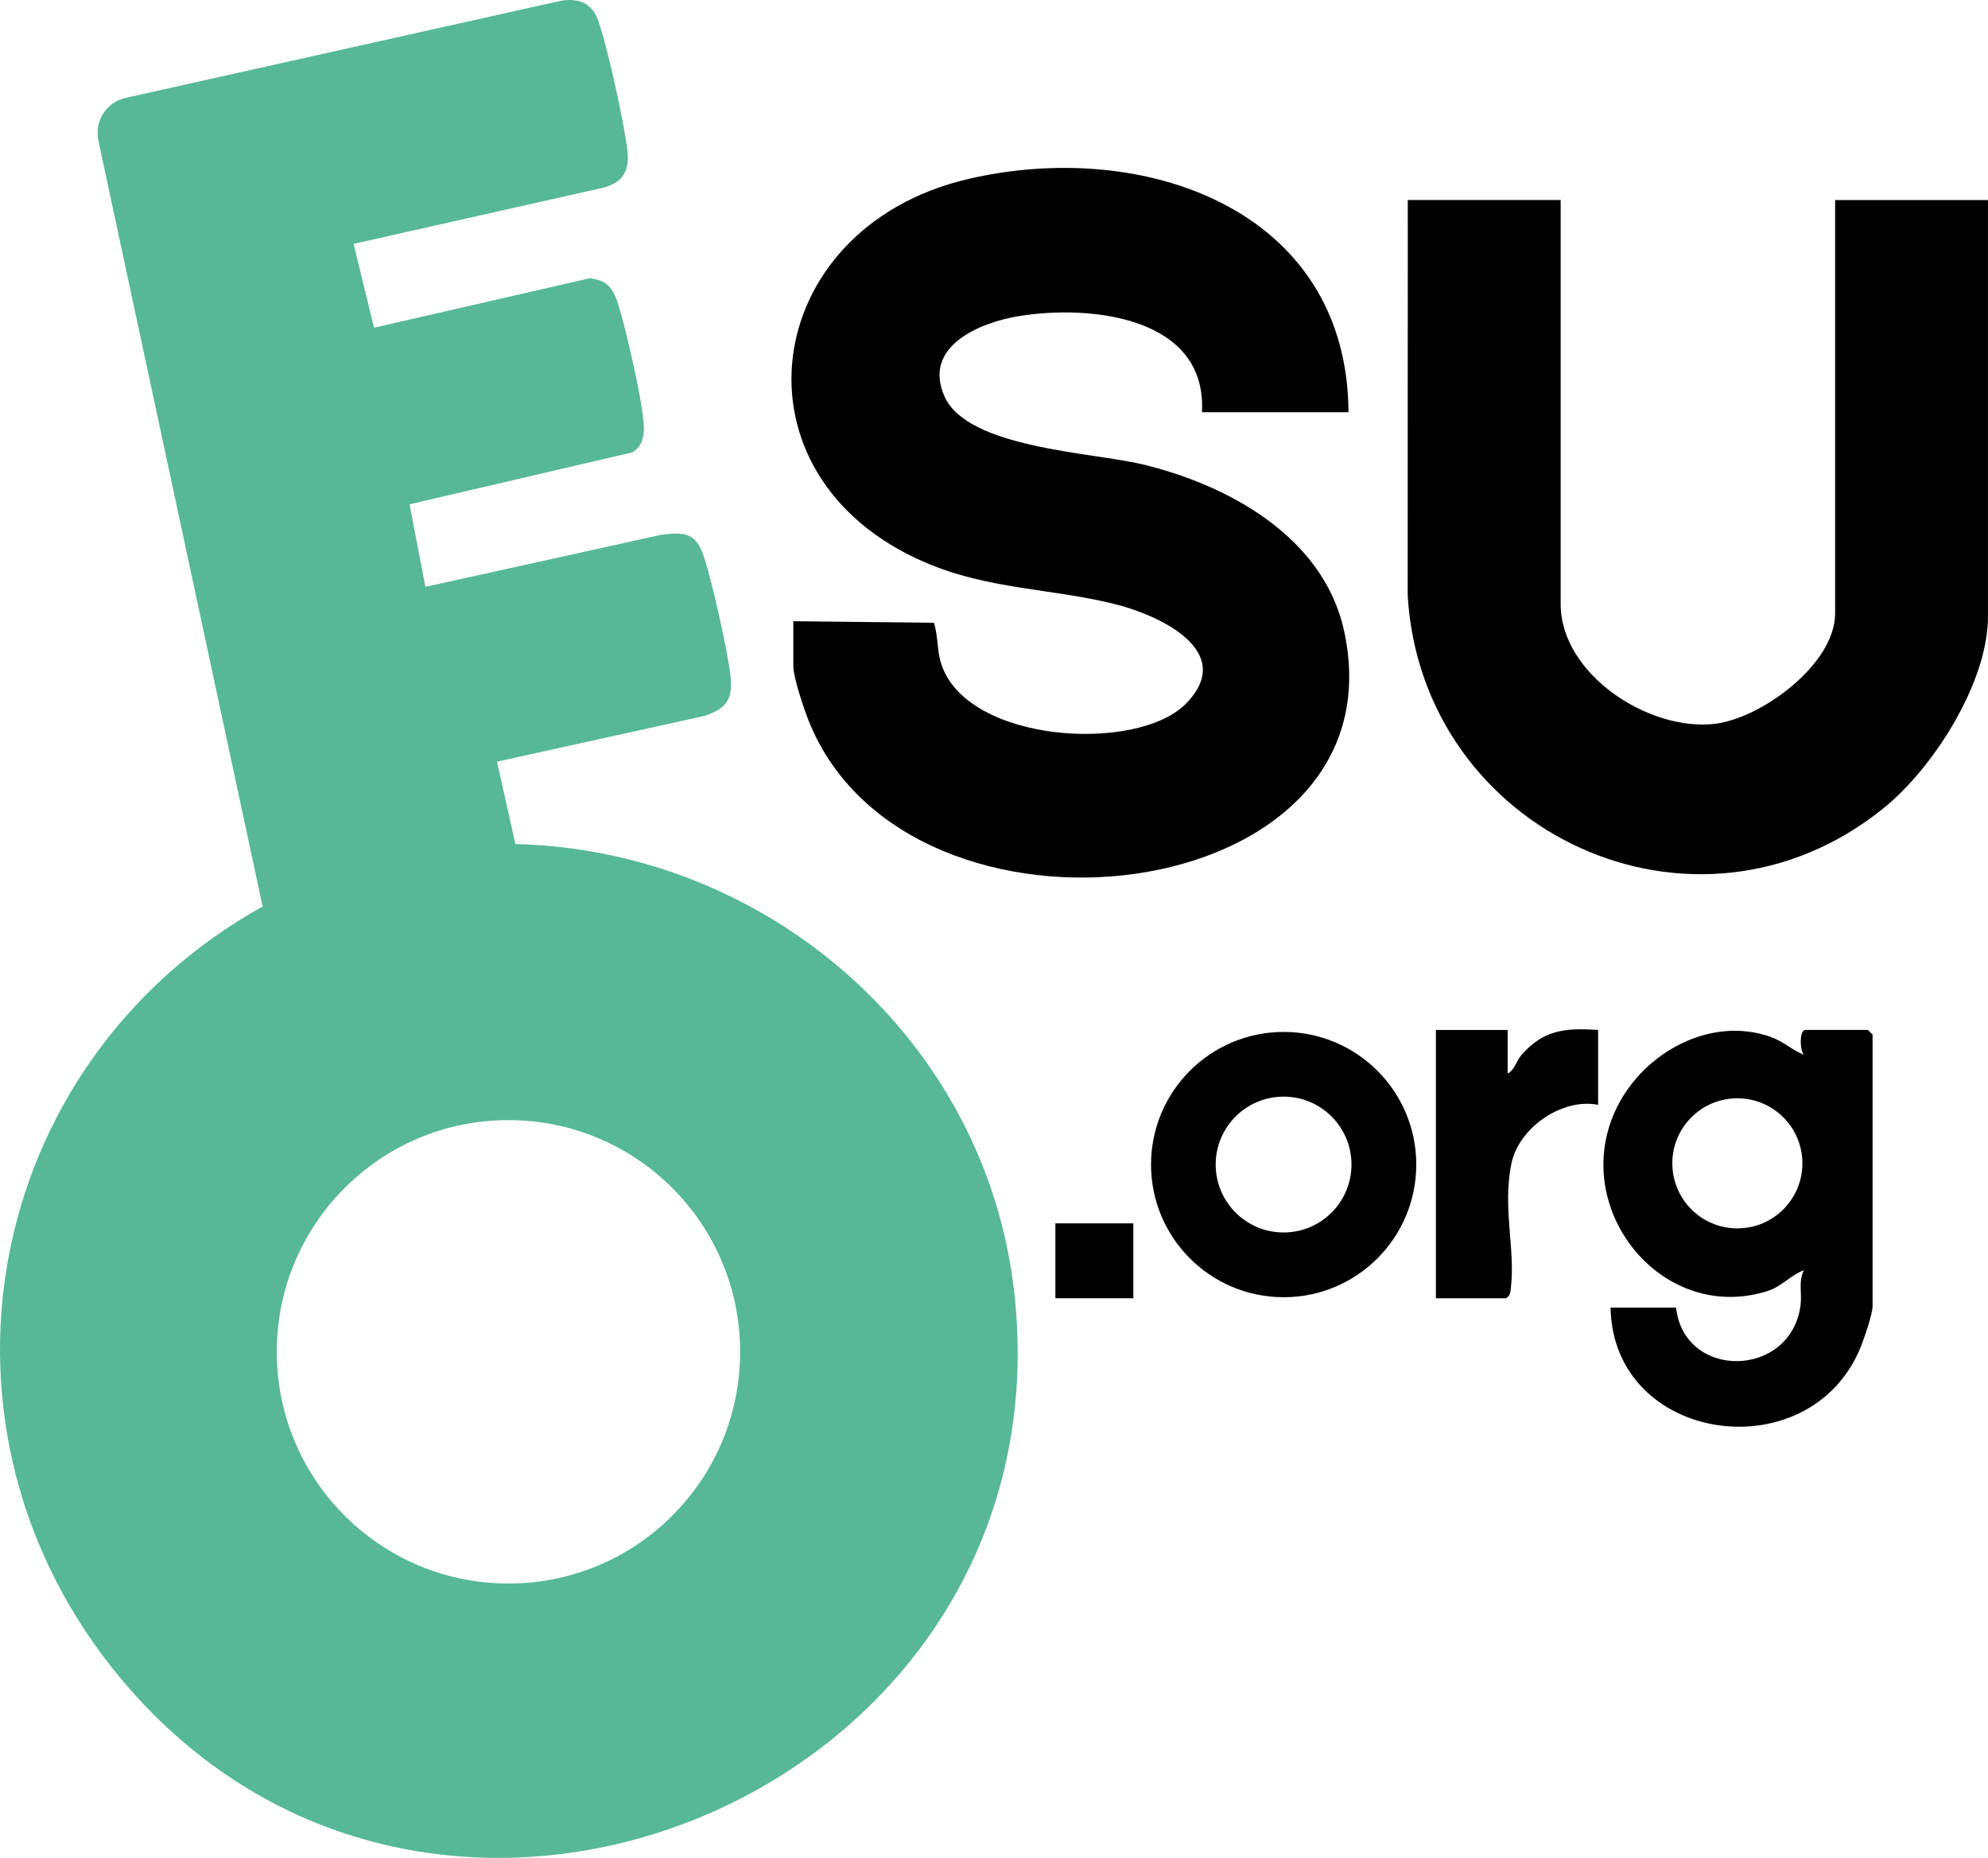 <?xml version="1.0" encoding="UTF-8"?>
<svg id="Capa_1" data-name="Capa 1" xmlns="http://www.w3.org/2000/svg" viewBox="0 0 622.41 581.54">
  <defs>
    <style>
      .cls-1 {
        fill: #56b897;
      }
    </style>
  </defs>
  <path class="cls-1" d="M110.71,76.34l6.4,26.24,67.44-15.47c6.1.54,7.69,3.81,9.29,9.07,2.13,7,8.38,33.2,7.69,39.23-.32,2.81-1.13,4.66-3.57,6.19l-69.73,16.25,4.96,25.84,73.94-16.32c6.12-.73,10.23-.9,12.69,5.37,2.67,6.82,7.86,30.47,8.79,38.08s-.6,10.66-7.78,13.21l-65.22,14.38,5.75,25.79c79.22,1.91,147.55,61.39,156.24,140.83,16.93,154.84-180.3,239.37-279.68,120.5-65.17-77.96-43.73-192.66,44.3-241.8L30.86,44.3c-1.36-6.24,2.13-12.09,8.33-13.63L174.93.39c5.63-1.2,10.22.25,12.25,5.76,2.92,7.92,8.15,31.97,9.21,40.61.75,6.15-.86,10.08-7.13,11.9l-78.54,17.67ZM231.72,423.14c0-40.06-32.47-72.53-72.53-72.53s-72.53,32.47-72.53,72.53,32.47,72.53,72.53,72.53,72.53-32.47,72.53-72.53Z"/>
  <path d="M524.75,409.3c2.5,22.66,35.79,22.22,38.96-.6.52-3.72-.74-7.66,1.08-11.11-4.27,1.59-6.89,5.1-11.5,6.55-33.32,10.46-62.59-26.4-46.97-57.71,8.52-17.09,29.28-28.49,48-21.88,4.01,1.42,6.73,4.12,10.47,5.63-1.27-1.21-1.56-7.8.49-7.8h19.53l1.46,1.46v84.96c0,2.54-2.61,10.11-3.73,12.87-15.82,38.9-77.55,30.34-78.3-12.38h20.51ZM564.3,364.14c0-11.24-9.11-20.36-20.36-20.36s-20.36,9.11-20.36,20.36,9.11,20.36,20.36,20.36,20.36-9.11,20.36-20.36Z"/>
  <path d="M443.41,364.53c0,22.93-18.59,41.52-41.52,41.52s-41.52-18.59-41.52-41.52,18.59-41.52,41.52-41.52,41.52,18.59,41.52,41.52ZM423.13,364.52c0-11.74-9.52-21.26-21.26-21.26s-21.26,9.52-21.26,21.26,9.52,21.26,21.26,21.26,21.26-9.52,21.26-21.26Z"/>
  <path d="M472.02,322.38v13.67c2.27-1.18,2.65-3.91,4.37-5.88,6.91-7.92,13.82-8.43,23.95-7.79v23.44c-11.26-2.2-24.75,7.11-27.12,18.29-2.88,13.61,1.23,26.87-.18,38.89-.17,1.42-.12,2.51-1.51,3.37h-21.97v-83.98h22.46Z"/>
  <rect x="330.42" y="382.93" width="24.41" height="23.44"/>
  <g>
    <path d="M422.22,129.03h-45.9c1.59-29.95-34.88-33.65-57-30.14-12.43,1.97-30.69,9.45-23.58,25.26,7.28,16.17,46.1,17.41,61.84,21.17,26.98,6.44,56.76,22.75,63.2,52.03,19.25,87.51-136.82,106.12-167.69,28.04-1.42-3.59-4.71-13.41-4.71-16.78v-14.16l43.99.48c1.47,4.44.83,8.46,2.42,13.17,8.3,24.51,61.31,27.66,76.53,12.13,16.16-16.5-8.75-27.8-22.35-31.16-20.21-4.99-39.38-4.48-59.26-13-63-27-52.04-104.6,13.17-119.98,54.52-12.86,118.92,8.93,119.32,72.94Z"/>
    <path d="M488.62,62.62v126.46c0,22.01,27.65,39.91,48.23,37.49,14.69-1.73,37.7-18.71,37.7-34.56V62.62h47.85v130.37c0,20.65-17.1,47.43-32.74,60.03-59.17,47.67-144.72,7.43-148.94-66.83l.04-123.58h47.85Z"/>
  </g>
</svg>